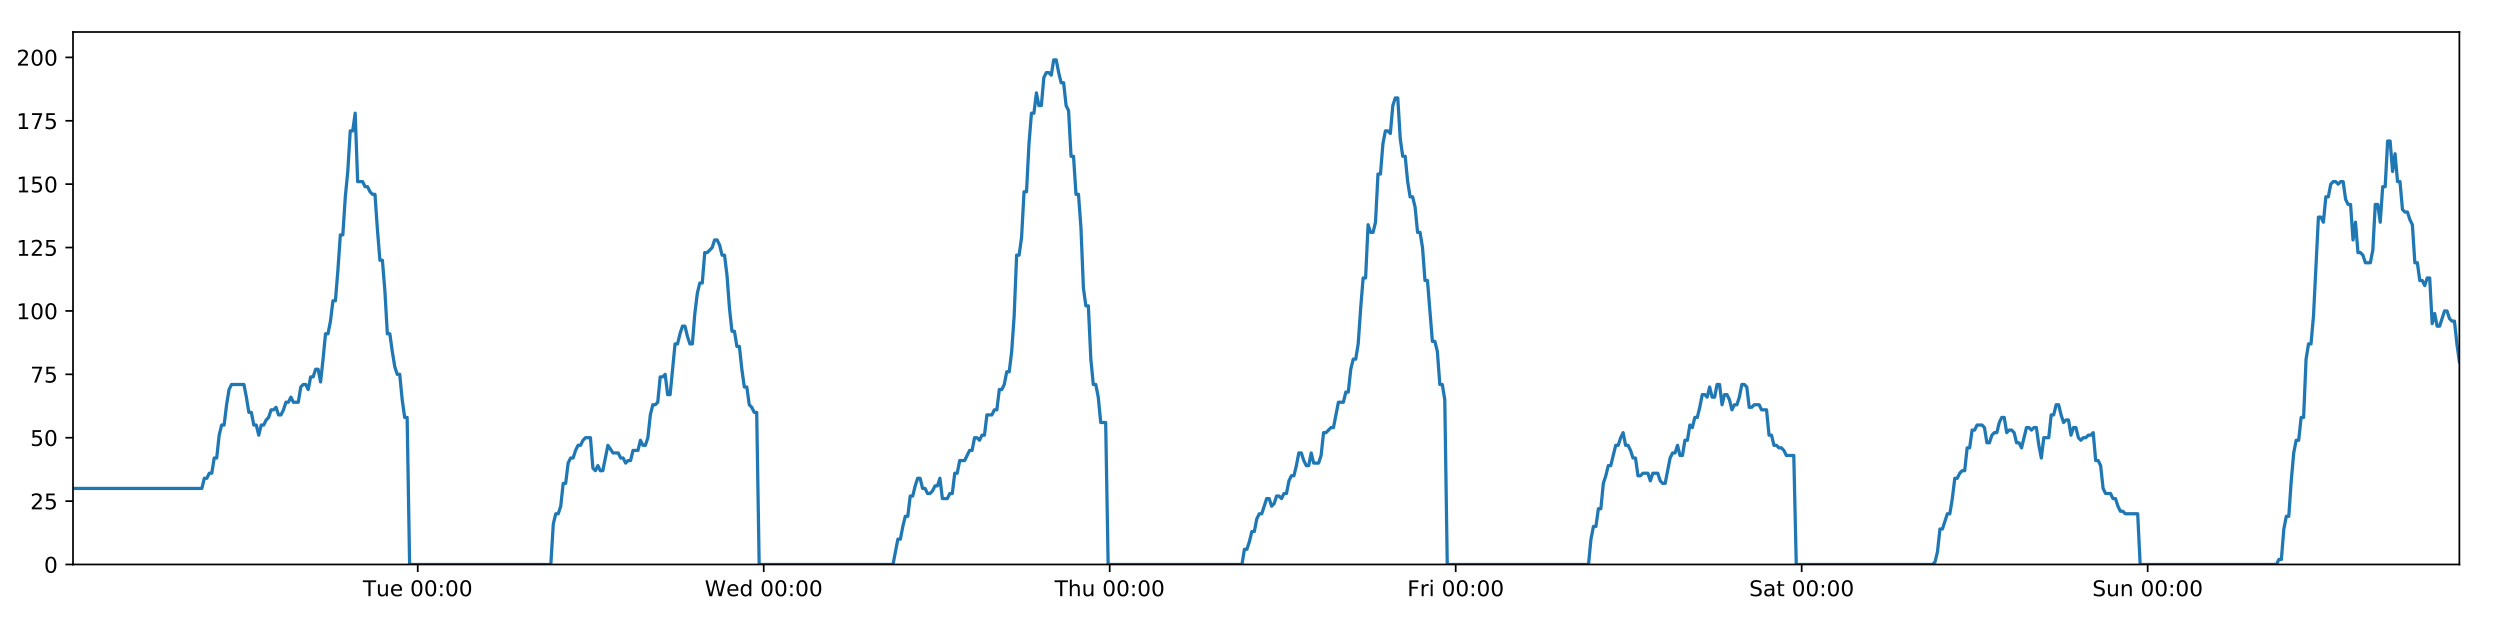 <?xml version="1.0" encoding="utf-8" standalone="no"?>
<!DOCTYPE svg PUBLIC "-//W3C//DTD SVG 1.1//EN"
  "http://www.w3.org/Graphics/SVG/1.1/DTD/svg11.dtd">
<!-- Created with matplotlib (https://matplotlib.org/) -->
<svg height="288pt" version="1.1" viewBox="0 0 1152 288" width="1152pt" xmlns="http://www.w3.org/2000/svg" xmlns:xlink="http://www.w3.org/1999/xlink">
 <defs>
  <style type="text/css">
*{stroke-linecap:butt;stroke-linejoin:round;}
  </style>
 </defs>
 <g id="figure_1">
  <g id="patch_1">
   <path d="M 0 288 
L 1152 288 
L 1152 0 
L 0 0 
z
" style="fill:#ffffff;"/>
  </g>
  <g id="axes_1">
   <g id="patch_2">
    <path d="M 33.64 260.12 
L 1133.28 260.12 
L 1133.28 14.76 
L 33.64 14.76 
z
" style="fill:#ffffff;"/>
   </g>
   <g id="matplotlib.axis_1">
    <g id="xtick_1">
     <g id="line2d_1">
      <defs>
       <path d="M 0 0 
L 0 3.5 
" id="mb56a64bf94" style="stroke:#000000;stroke-width:0.8;"/>
      </defs>
      <g>
       <use style="stroke:#000000;stroke-width:0.8;" x="192.492" xlink:href="#mb56a64bf94" y="260.12"/>
      </g>
     </g>
     <g id="text_1">
      <!-- Tue 00:00 -->
      <defs>
       <path d="M -0.297 72.906 
L 61.375 72.906 
L 61.375 64.594 
L 35.5 64.594 
L 35.5 0 
L 25.594 0 
L 25.594 64.594 
L -0.297 64.594 
z
" id="DejaVuSans-84"/>
       <path d="M 8.5 21.578 
L 8.5 54.688 
L 17.484 54.688 
L 17.484 21.922 
Q 17.484 14.156 20.5 10.266 
Q 23.531 6.391 29.594 6.391 
Q 36.859 6.391 41.078 11.031 
Q 45.312 15.672 45.312 23.688 
L 45.312 54.688 
L 54.297 54.688 
L 54.297 0 
L 45.312 0 
L 45.312 8.406 
Q 42.047 3.422 37.719 1 
Q 33.406 -1.422 27.688 -1.422 
Q 18.266 -1.422 13.375 4.438 
Q 8.5 10.297 8.5 21.578 
z
M 31.109 56 
z
" id="DejaVuSans-117"/>
       <path d="M 56.203 29.594 
L 56.203 25.203 
L 14.891 25.203 
Q 15.484 15.922 20.484 11.062 
Q 25.484 6.203 34.422 6.203 
Q 39.594 6.203 44.453 7.469 
Q 49.312 8.734 54.109 11.281 
L 54.109 2.781 
Q 49.266 0.734 44.188 -0.344 
Q 39.109 -1.422 33.891 -1.422 
Q 20.797 -1.422 13.156 6.188 
Q 5.516 13.812 5.516 26.812 
Q 5.516 40.234 12.766 48.109 
Q 20.016 56 32.328 56 
Q 43.359 56 49.781 48.891 
Q 56.203 41.797 56.203 29.594 
z
M 47.219 32.234 
Q 47.125 39.594 43.094 43.984 
Q 39.062 48.391 32.422 48.391 
Q 24.906 48.391 20.391 44.141 
Q 15.875 39.891 15.188 32.172 
z
" id="DejaVuSans-101"/>
       <path id="DejaVuSans-32"/>
       <path d="M 31.781 66.406 
Q 24.172 66.406 20.328 58.906 
Q 16.5 51.422 16.5 36.375 
Q 16.5 21.391 20.328 13.891 
Q 24.172 6.391 31.781 6.391 
Q 39.453 6.391 43.281 13.891 
Q 47.125 21.391 47.125 36.375 
Q 47.125 51.422 43.281 58.906 
Q 39.453 66.406 31.781 66.406 
z
M 31.781 74.219 
Q 44.047 74.219 50.516 64.516 
Q 56.984 54.828 56.984 36.375 
Q 56.984 17.969 50.516 8.266 
Q 44.047 -1.422 31.781 -1.422 
Q 19.531 -1.422 13.062 8.266 
Q 6.594 17.969 6.594 36.375 
Q 6.594 54.828 13.062 64.516 
Q 19.531 74.219 31.781 74.219 
z
" id="DejaVuSans-48"/>
       <path d="M 11.719 12.406 
L 22.016 12.406 
L 22.016 0 
L 11.719 0 
z
M 11.719 51.703 
L 22.016 51.703 
L 22.016 39.312 
L 11.719 39.312 
z
" id="DejaVuSans-58"/>
      </defs>
      <g transform="translate(167.206 274.718)scale(0.1 -0.1)">
       <use xlink:href="#DejaVuSans-84"/>
       <use x="60.85" xlink:href="#DejaVuSans-117"/>
       <use x="124.229" xlink:href="#DejaVuSans-101"/>
       <use x="185.752" xlink:href="#DejaVuSans-32"/>
       <use x="217.539" xlink:href="#DejaVuSans-48"/>
       <use x="281.162" xlink:href="#DejaVuSans-48"/>
       <use x="344.785" xlink:href="#DejaVuSans-58"/>
       <use x="378.477" xlink:href="#DejaVuSans-48"/>
       <use x="442.1" xlink:href="#DejaVuSans-48"/>
      </g>
     </g>
    </g>
    <g id="xtick_2">
     <g id="line2d_2">
      <g>
       <use style="stroke:#000000;stroke-width:0.8;" x="351.923" xlink:href="#mb56a64bf94" y="260.12"/>
      </g>
     </g>
     <g id="text_2">
      <!-- Wed 00:00 -->
      <defs>
       <path d="M 3.328 72.906 
L 13.281 72.906 
L 28.609 11.281 
L 43.891 72.906 
L 54.984 72.906 
L 70.312 11.281 
L 85.594 72.906 
L 95.609 72.906 
L 77.297 0 
L 64.891 0 
L 49.516 63.281 
L 33.984 0 
L 21.578 0 
z
" id="DejaVuSans-87"/>
       <path d="M 45.406 46.391 
L 45.406 75.984 
L 54.391 75.984 
L 54.391 0 
L 45.406 0 
L 45.406 8.203 
Q 42.578 3.328 38.25 0.953 
Q 33.938 -1.422 27.875 -1.422 
Q 17.969 -1.422 11.734 6.484 
Q 5.516 14.406 5.516 27.297 
Q 5.516 40.188 11.734 48.094 
Q 17.969 56 27.875 56 
Q 33.938 56 38.25 53.625 
Q 42.578 51.266 45.406 46.391 
z
M 14.797 27.297 
Q 14.797 17.391 18.875 11.75 
Q 22.953 6.109 30.078 6.109 
Q 37.203 6.109 41.297 11.75 
Q 45.406 17.391 45.406 27.297 
Q 45.406 37.203 41.297 42.844 
Q 37.203 48.484 30.078 48.484 
Q 22.953 48.484 18.875 42.844 
Q 14.797 37.203 14.797 27.297 
z
" id="DejaVuSans-100"/>
      </defs>
      <g transform="translate(324.734 274.718)scale(0.1 -0.1)">
       <use xlink:href="#DejaVuSans-87"/>
       <use x="98.799" xlink:href="#DejaVuSans-101"/>
       <use x="160.322" xlink:href="#DejaVuSans-100"/>
       <use x="223.799" xlink:href="#DejaVuSans-32"/>
       <use x="255.586" xlink:href="#DejaVuSans-48"/>
       <use x="319.209" xlink:href="#DejaVuSans-48"/>
       <use x="382.832" xlink:href="#DejaVuSans-58"/>
       <use x="416.523" xlink:href="#DejaVuSans-48"/>
       <use x="480.146" xlink:href="#DejaVuSans-48"/>
      </g>
     </g>
    </g>
    <g id="xtick_3">
     <g id="line2d_3">
      <g>
       <use style="stroke:#000000;stroke-width:0.8;" x="511.353" xlink:href="#mb56a64bf94" y="260.12"/>
      </g>
     </g>
     <g id="text_3">
      <!-- Thu 00:00 -->
      <defs>
       <path d="M 54.891 33.016 
L 54.891 0 
L 45.906 0 
L 45.906 32.719 
Q 45.906 40.484 42.875 44.328 
Q 39.844 48.188 33.797 48.188 
Q 26.516 48.188 22.312 43.547 
Q 18.109 38.922 18.109 30.906 
L 18.109 0 
L 9.078 0 
L 9.078 75.984 
L 18.109 75.984 
L 18.109 46.188 
Q 21.344 51.125 25.703 53.562 
Q 30.078 56 35.797 56 
Q 45.219 56 50.047 50.172 
Q 54.891 44.344 54.891 33.016 
z
" id="DejaVuSans-104"/>
      </defs>
      <g transform="translate(485.964 274.718)scale(0.1 -0.1)">
       <use xlink:href="#DejaVuSans-84"/>
       <use x="61.084" xlink:href="#DejaVuSans-104"/>
       <use x="124.463" xlink:href="#DejaVuSans-117"/>
       <use x="187.842" xlink:href="#DejaVuSans-32"/>
       <use x="219.629" xlink:href="#DejaVuSans-48"/>
       <use x="283.252" xlink:href="#DejaVuSans-48"/>
       <use x="346.875" xlink:href="#DejaVuSans-58"/>
       <use x="380.566" xlink:href="#DejaVuSans-48"/>
       <use x="444.189" xlink:href="#DejaVuSans-48"/>
      </g>
     </g>
    </g>
    <g id="xtick_4">
     <g id="line2d_4">
      <g>
       <use style="stroke:#000000;stroke-width:0.8;" x="670.784" xlink:href="#mb56a64bf94" y="260.12"/>
      </g>
     </g>
     <g id="text_4">
      <!-- Fri 00:00 -->
      <defs>
       <path d="M 9.812 72.906 
L 51.703 72.906 
L 51.703 64.594 
L 19.672 64.594 
L 19.672 43.109 
L 48.578 43.109 
L 48.578 34.812 
L 19.672 34.812 
L 19.672 0 
L 9.812 0 
z
" id="DejaVuSans-70"/>
       <path d="M 41.109 46.297 
Q 39.594 47.172 37.812 47.578 
Q 36.031 48 33.891 48 
Q 26.266 48 22.188 43.047 
Q 18.109 38.094 18.109 28.812 
L 18.109 0 
L 9.078 0 
L 9.078 54.688 
L 18.109 54.688 
L 18.109 46.188 
Q 20.953 51.172 25.484 53.578 
Q 30.031 56 36.531 56 
Q 37.453 56 38.578 55.875 
Q 39.703 55.766 41.062 55.516 
z
" id="DejaVuSans-114"/>
       <path d="M 9.422 54.688 
L 18.406 54.688 
L 18.406 0 
L 9.422 0 
z
M 9.422 75.984 
L 18.406 75.984 
L 18.406 64.594 
L 9.422 64.594 
z
" id="DejaVuSans-105"/>
      </defs>
      <g transform="translate(648.471 274.718)scale(0.1 -0.1)">
       <use xlink:href="#DejaVuSans-70"/>
       <use x="57.41" xlink:href="#DejaVuSans-114"/>
       <use x="98.523" xlink:href="#DejaVuSans-105"/>
       <use x="126.307" xlink:href="#DejaVuSans-32"/>
       <use x="158.094" xlink:href="#DejaVuSans-48"/>
       <use x="221.717" xlink:href="#DejaVuSans-48"/>
       <use x="285.34" xlink:href="#DejaVuSans-58"/>
       <use x="319.031" xlink:href="#DejaVuSans-48"/>
       <use x="382.654" xlink:href="#DejaVuSans-48"/>
      </g>
     </g>
    </g>
    <g id="xtick_5">
     <g id="line2d_5">
      <g>
       <use style="stroke:#000000;stroke-width:0.8;" x="830.214" xlink:href="#mb56a64bf94" y="260.12"/>
      </g>
     </g>
     <g id="text_5">
      <!-- Sat 00:00 -->
      <defs>
       <path d="M 53.516 70.516 
L 53.516 60.891 
Q 47.906 63.578 42.922 64.891 
Q 37.938 66.219 33.297 66.219 
Q 25.25 66.219 20.875 63.094 
Q 16.5 59.969 16.5 54.203 
Q 16.5 49.359 19.406 46.891 
Q 22.312 44.438 30.422 42.922 
L 36.375 41.703 
Q 47.406 39.594 52.656 34.297 
Q 57.906 29 57.906 20.125 
Q 57.906 9.516 50.797 4.047 
Q 43.703 -1.422 29.984 -1.422 
Q 24.812 -1.422 18.969 -0.25 
Q 13.141 0.922 6.891 3.219 
L 6.891 13.375 
Q 12.891 10.016 18.656 8.297 
Q 24.422 6.594 29.984 6.594 
Q 38.422 6.594 43.016 9.906 
Q 47.609 13.234 47.609 19.391 
Q 47.609 24.75 44.312 27.781 
Q 41.016 30.812 33.5 32.328 
L 27.484 33.5 
Q 16.453 35.688 11.516 40.375 
Q 6.594 45.062 6.594 53.422 
Q 6.594 63.094 13.406 68.656 
Q 20.219 74.219 32.172 74.219 
Q 37.312 74.219 42.625 73.281 
Q 47.953 72.359 53.516 70.516 
z
" id="DejaVuSans-83"/>
       <path d="M 34.281 27.484 
Q 23.391 27.484 19.188 25 
Q 14.984 22.516 14.984 16.5 
Q 14.984 11.719 18.141 8.906 
Q 21.297 6.109 26.703 6.109 
Q 34.188 6.109 38.703 11.406 
Q 43.219 16.703 43.219 25.484 
L 43.219 27.484 
z
M 52.203 31.203 
L 52.203 0 
L 43.219 0 
L 43.219 8.297 
Q 40.141 3.328 35.547 0.953 
Q 30.953 -1.422 24.312 -1.422 
Q 15.922 -1.422 10.953 3.297 
Q 6 8.016 6 15.922 
Q 6 25.141 12.172 29.828 
Q 18.359 34.516 30.609 34.516 
L 43.219 34.516 
L 43.219 35.406 
Q 43.219 41.609 39.141 45 
Q 35.062 48.391 27.688 48.391 
Q 23 48.391 18.547 47.266 
Q 14.109 46.141 10.016 43.891 
L 10.016 52.203 
Q 14.938 54.109 19.578 55.047 
Q 24.219 56 28.609 56 
Q 40.484 56 46.344 49.844 
Q 52.203 43.703 52.203 31.203 
z
" id="DejaVuSans-97"/>
       <path d="M 18.312 70.219 
L 18.312 54.688 
L 36.812 54.688 
L 36.812 47.703 
L 18.312 47.703 
L 18.312 18.016 
Q 18.312 11.328 20.141 9.422 
Q 21.969 7.516 27.594 7.516 
L 36.812 7.516 
L 36.812 0 
L 27.594 0 
Q 17.188 0 13.234 3.875 
Q 9.281 7.766 9.281 18.016 
L 9.281 47.703 
L 2.688 47.703 
L 2.688 54.688 
L 9.281 54.688 
L 9.281 70.219 
z
" id="DejaVuSans-116"/>
      </defs>
      <g transform="translate(806.018 274.718)scale(0.1 -0.1)">
       <use xlink:href="#DejaVuSans-83"/>
       <use x="63.477" xlink:href="#DejaVuSans-97"/>
       <use x="124.756" xlink:href="#DejaVuSans-116"/>
       <use x="163.965" xlink:href="#DejaVuSans-32"/>
       <use x="195.752" xlink:href="#DejaVuSans-48"/>
       <use x="259.375" xlink:href="#DejaVuSans-48"/>
       <use x="322.998" xlink:href="#DejaVuSans-58"/>
       <use x="356.689" xlink:href="#DejaVuSans-48"/>
       <use x="420.312" xlink:href="#DejaVuSans-48"/>
      </g>
     </g>
    </g>
    <g id="xtick_6">
     <g id="line2d_6">
      <g>
       <use style="stroke:#000000;stroke-width:0.8;" x="989.645" xlink:href="#mb56a64bf94" y="260.12"/>
      </g>
     </g>
     <g id="text_6">
      <!-- Sun 00:00 -->
      <defs>
       <path d="M 54.891 33.016 
L 54.891 0 
L 45.906 0 
L 45.906 32.719 
Q 45.906 40.484 42.875 44.328 
Q 39.844 48.188 33.797 48.188 
Q 26.516 48.188 22.312 43.547 
Q 18.109 38.922 18.109 30.906 
L 18.109 0 
L 9.078 0 
L 9.078 54.688 
L 18.109 54.688 
L 18.109 46.188 
Q 21.344 51.125 25.703 53.562 
Q 30.078 56 35.797 56 
Q 45.219 56 50.047 50.172 
Q 54.891 44.344 54.891 33.016 
z
" id="DejaVuSans-110"/>
      </defs>
      <g transform="translate(964.135 274.718)scale(0.1 -0.1)">
       <use xlink:href="#DejaVuSans-83"/>
       <use x="63.477" xlink:href="#DejaVuSans-117"/>
       <use x="126.855" xlink:href="#DejaVuSans-110"/>
       <use x="190.234" xlink:href="#DejaVuSans-32"/>
       <use x="222.021" xlink:href="#DejaVuSans-48"/>
       <use x="285.645" xlink:href="#DejaVuSans-48"/>
       <use x="349.268" xlink:href="#DejaVuSans-58"/>
       <use x="382.959" xlink:href="#DejaVuSans-48"/>
       <use x="446.582" xlink:href="#DejaVuSans-48"/>
      </g>
     </g>
    </g>
   </g>
   <g id="matplotlib.axis_2">
    <g id="ytick_1">
     <g id="line2d_7">
      <defs>
       <path d="M 0 0 
L -3.5 0 
" id="m374bbffd2f" style="stroke:#000000;stroke-width:0.8;"/>
      </defs>
      <g>
       <use style="stroke:#000000;stroke-width:0.8;" x="33.64" xlink:href="#m374bbffd2f" y="260.12"/>
      </g>
     </g>
     <g id="text_7">
      <!-- 0 -->
      <g transform="translate(20.277 263.919)scale(0.1 -0.1)">
       <use xlink:href="#DejaVuSans-48"/>
      </g>
     </g>
    </g>
    <g id="ytick_2">
     <g id="line2d_8">
      <g>
       <use style="stroke:#000000;stroke-width:0.8;" x="33.64" xlink:href="#m374bbffd2f" y="230.91"/>
      </g>
     </g>
     <g id="text_8">
      <!-- 25 -->
      <defs>
       <path d="M 19.188 8.297 
L 53.609 8.297 
L 53.609 0 
L 7.328 0 
L 7.328 8.297 
Q 12.938 14.109 22.625 23.891 
Q 32.328 33.688 34.812 36.531 
Q 39.547 41.844 41.422 45.531 
Q 43.312 49.219 43.312 52.781 
Q 43.312 58.594 39.234 62.25 
Q 35.156 65.922 28.609 65.922 
Q 23.969 65.922 18.812 64.312 
Q 13.672 62.703 7.812 59.422 
L 7.812 69.391 
Q 13.766 71.781 18.938 73 
Q 24.125 74.219 28.422 74.219 
Q 39.75 74.219 46.484 68.547 
Q 53.219 62.891 53.219 53.422 
Q 53.219 48.922 51.531 44.891 
Q 49.859 40.875 45.406 35.406 
Q 44.188 33.984 37.641 27.219 
Q 31.109 20.453 19.188 8.297 
z
" id="DejaVuSans-50"/>
       <path d="M 10.797 72.906 
L 49.516 72.906 
L 49.516 64.594 
L 19.828 64.594 
L 19.828 46.734 
Q 21.969 47.469 24.109 47.828 
Q 26.266 48.188 28.422 48.188 
Q 40.625 48.188 47.75 41.5 
Q 54.891 34.812 54.891 23.391 
Q 54.891 11.625 47.562 5.094 
Q 40.234 -1.422 26.906 -1.422 
Q 22.312 -1.422 17.547 -0.641 
Q 12.797 0.141 7.719 1.703 
L 7.719 11.625 
Q 12.109 9.234 16.797 8.062 
Q 21.484 6.891 26.703 6.891 
Q 35.156 6.891 40.078 11.328 
Q 45.016 15.766 45.016 23.391 
Q 45.016 31 40.078 35.438 
Q 35.156 39.891 26.703 39.891 
Q 22.75 39.891 18.812 39.016 
Q 14.891 38.141 10.797 36.281 
z
" id="DejaVuSans-53"/>
      </defs>
      <g transform="translate(13.915 234.71)scale(0.1 -0.1)">
       <use xlink:href="#DejaVuSans-50"/>
       <use x="63.623" xlink:href="#DejaVuSans-53"/>
      </g>
     </g>
    </g>
    <g id="ytick_3">
     <g id="line2d_9">
      <g>
       <use style="stroke:#000000;stroke-width:0.8;" x="33.64" xlink:href="#m374bbffd2f" y="201.701"/>
      </g>
     </g>
     <g id="text_9">
      <!-- 50 -->
      <g transform="translate(13.915 205.5)scale(0.1 -0.1)">
       <use xlink:href="#DejaVuSans-53"/>
       <use x="63.623" xlink:href="#DejaVuSans-48"/>
      </g>
     </g>
    </g>
    <g id="ytick_4">
     <g id="line2d_10">
      <g>
       <use style="stroke:#000000;stroke-width:0.8;" x="33.64" xlink:href="#m374bbffd2f" y="172.491"/>
      </g>
     </g>
     <g id="text_10">
      <!-- 75 -->
      <defs>
       <path d="M 8.203 72.906 
L 55.078 72.906 
L 55.078 68.703 
L 28.609 0 
L 18.312 0 
L 43.219 64.594 
L 8.203 64.594 
z
" id="DejaVuSans-55"/>
      </defs>
      <g transform="translate(13.915 176.291)scale(0.1 -0.1)">
       <use xlink:href="#DejaVuSans-55"/>
       <use x="63.623" xlink:href="#DejaVuSans-53"/>
      </g>
     </g>
    </g>
    <g id="ytick_5">
     <g id="line2d_11">
      <g>
       <use style="stroke:#000000;stroke-width:0.8;" x="33.64" xlink:href="#m374bbffd2f" y="143.282"/>
      </g>
     </g>
     <g id="text_11">
      <!-- 100 -->
      <defs>
       <path d="M 12.406 8.297 
L 28.516 8.297 
L 28.516 63.922 
L 10.984 60.406 
L 10.984 69.391 
L 28.422 72.906 
L 38.281 72.906 
L 38.281 8.297 
L 54.391 8.297 
L 54.391 0 
L 12.406 0 
z
" id="DejaVuSans-49"/>
      </defs>
      <g transform="translate(7.553 147.081)scale(0.1 -0.1)">
       <use xlink:href="#DejaVuSans-49"/>
       <use x="63.623" xlink:href="#DejaVuSans-48"/>
       <use x="127.246" xlink:href="#DejaVuSans-48"/>
      </g>
     </g>
    </g>
    <g id="ytick_6">
     <g id="line2d_12">
      <g>
       <use style="stroke:#000000;stroke-width:0.8;" x="33.64" xlink:href="#m374bbffd2f" y="114.072"/>
      </g>
     </g>
     <g id="text_12">
      <!-- 125 -->
      <g transform="translate(7.553 117.872)scale(0.1 -0.1)">
       <use xlink:href="#DejaVuSans-49"/>
       <use x="63.623" xlink:href="#DejaVuSans-50"/>
       <use x="127.246" xlink:href="#DejaVuSans-53"/>
      </g>
     </g>
    </g>
    <g id="ytick_7">
     <g id="line2d_13">
      <g>
       <use style="stroke:#000000;stroke-width:0.8;" x="33.64" xlink:href="#m374bbffd2f" y="84.863"/>
      </g>
     </g>
     <g id="text_13">
      <!-- 150 -->
      <g transform="translate(7.553 88.662)scale(0.1 -0.1)">
       <use xlink:href="#DejaVuSans-49"/>
       <use x="63.623" xlink:href="#DejaVuSans-53"/>
       <use x="127.246" xlink:href="#DejaVuSans-48"/>
      </g>
     </g>
    </g>
    <g id="ytick_8">
     <g id="line2d_14">
      <g>
       <use style="stroke:#000000;stroke-width:0.8;" x="33.64" xlink:href="#m374bbffd2f" y="55.653"/>
      </g>
     </g>
     <g id="text_14">
      <!-- 175 -->
      <g transform="translate(7.553 59.453)scale(0.1 -0.1)">
       <use xlink:href="#DejaVuSans-49"/>
       <use x="63.623" xlink:href="#DejaVuSans-55"/>
       <use x="127.246" xlink:href="#DejaVuSans-53"/>
      </g>
     </g>
    </g>
    <g id="ytick_9">
     <g id="line2d_15">
      <g>
       <use style="stroke:#000000;stroke-width:0.8;" x="33.64" xlink:href="#m374bbffd2f" y="26.444"/>
      </g>
     </g>
     <g id="text_15">
      <!-- 200 -->
      <g transform="translate(7.553 30.243)scale(0.1 -0.1)">
       <use xlink:href="#DejaVuSans-50"/>
       <use x="63.623" xlink:href="#DejaVuSans-48"/>
       <use x="127.246" xlink:href="#DejaVuSans-48"/>
      </g>
     </g>
    </g>
   </g>
   <g id="line2d_16">
    <path clip-path="url(#p84832e8818)" d="M 33.64 225.069 
L 93.014 225.069 
L 94.156 220.395 
L 95.297 220.395 
L 96.438 218.058 
L 97.576 218.058 
L 98.714 211.048 
L 99.855 211.048 
L 100.993 200.533 
L 102.131 195.859 
L 103.271 195.859 
L 104.41 186.512 
L 105.548 179.502 
L 106.689 177.165 
L 112.394 177.165 
L 113.533 183.007 
L 114.674 190.017 
L 115.812 190.017 
L 116.951 195.859 
L 118.091 195.859 
L 119.23 200.533 
L 120.37 195.859 
L 121.51 195.859 
L 122.649 193.522 
L 123.787 192.354 
L 124.925 188.849 
L 126.064 188.849 
L 127.203 187.68 
L 128.343 191.186 
L 129.481 191.186 
L 130.622 188.849 
L 131.761 185.344 
L 132.899 185.344 
L 134.04 183.007 
L 135.178 185.344 
L 137.455 185.344 
L 138.596 178.333 
L 139.735 177.165 
L 140.876 177.165 
L 142.016 179.502 
L 143.157 173.66 
L 144.299 173.66 
L 145.441 170.155 
L 146.584 170.155 
L 147.725 175.997 
L 148.863 165.481 
L 150.002 153.797 
L 151.14 153.797 
L 152.278 147.955 
L 153.417 138.608 
L 154.556 138.608 
L 155.695 124.588 
L 156.834 108.23 
L 157.973 108.23 
L 159.114 90.705 
L 160.253 79.021 
L 161.391 60.327 
L 162.531 60.327 
L 163.669 52.148 
L 164.807 83.694 
L 167.085 83.694 
L 168.226 86.031 
L 169.365 86.031 
L 170.506 88.368 
L 171.645 89.536 
L 172.784 89.536 
L 173.924 105.894 
L 175.067 119.914 
L 176.206 119.914 
L 177.347 133.935 
L 178.487 153.797 
L 179.629 153.797 
L 180.768 161.976 
L 181.908 168.986 
L 183.047 172.491 
L 184.188 172.491 
L 185.329 184.175 
L 186.468 192.354 
L 187.607 192.354 
L 188.749 260.12 
L 253.818 260.12 
L 254.959 241.426 
L 256.1 236.752 
L 257.24 236.752 
L 258.38 233.247 
L 259.518 222.732 
L 260.658 222.732 
L 261.798 213.385 
L 262.939 211.048 
L 264.081 211.048 
L 265.224 207.543 
L 266.367 205.206 
L 267.507 205.206 
L 268.646 202.869 
L 269.789 201.701 
L 272.071 201.701 
L 273.209 215.722 
L 274.349 216.89 
L 275.49 214.553 
L 276.629 216.89 
L 277.768 216.89 
L 280.121 205.206 
L 282.472 208.711 
L 284.863 208.711 
L 286.002 211.048 
L 287.141 211.048 
L 288.28 213.385 
L 289.418 212.216 
L 290.559 212.216 
L 291.699 207.543 
L 293.977 207.543 
L 295.116 202.869 
L 296.257 205.206 
L 297.395 205.206 
L 298.535 201.701 
L 299.674 191.186 
L 300.813 186.512 
L 301.951 186.512 
L 303.09 185.344 
L 304.228 173.66 
L 305.369 173.66 
L 306.509 172.491 
L 307.65 181.838 
L 308.788 181.838 
L 311.067 158.471 
L 312.206 158.471 
L 313.346 153.797 
L 314.486 150.292 
L 315.625 150.292 
L 316.765 154.966 
L 317.904 158.471 
L 319.043 158.471 
L 320.184 144.45 
L 321.325 135.103 
L 322.465 130.43 
L 323.604 130.43 
L 324.743 116.409 
L 325.882 116.409 
L 328.163 114.072 
L 329.304 110.567 
L 330.446 110.567 
L 331.585 112.904 
L 332.726 117.578 
L 333.865 117.578 
L 335.006 126.925 
L 336.145 142.114 
L 337.285 152.629 
L 338.425 152.629 
L 339.563 159.639 
L 340.706 159.639 
L 341.844 170.155 
L 342.985 178.333 
L 344.125 178.333 
L 345.264 186.512 
L 346.405 187.68 
L 347.545 190.017 
L 348.684 190.017 
L 349.822 260.12 
L 411.487 260.12 
L 413.745 248.436 
L 414.884 248.436 
L 416.022 242.594 
L 417.161 237.921 
L 418.299 237.921 
L 419.438 228.574 
L 420.577 228.574 
L 421.716 223.9 
L 422.854 220.395 
L 423.993 220.395 
L 425.132 225.069 
L 426.272 225.069 
L 427.411 227.405 
L 428.552 227.405 
L 429.693 226.237 
L 430.834 223.9 
L 431.973 223.9 
L 433.112 220.395 
L 434.25 229.742 
L 436.529 229.742 
L 437.67 227.405 
L 438.81 227.405 
L 439.948 218.058 
L 441.089 218.058 
L 442.228 212.216 
L 444.507 212.216 
L 446.787 207.543 
L 447.932 207.543 
L 449.074 201.701 
L 450.216 201.701 
L 451.355 202.869 
L 452.493 200.533 
L 453.631 200.533 
L 454.77 191.186 
L 457.047 191.186 
L 458.204 188.849 
L 459.343 188.849 
L 460.482 179.502 
L 461.624 179.502 
L 462.764 177.165 
L 463.903 171.323 
L 465.044 171.323 
L 466.182 161.976 
L 467.322 145.619 
L 468.461 117.578 
L 469.599 117.578 
L 470.739 109.399 
L 471.878 88.368 
L 473.016 88.368 
L 474.158 66.169 
L 475.298 52.148 
L 476.436 52.148 
L 477.575 42.801 
L 478.714 48.643 
L 479.855 48.643 
L 480.995 35.791 
L 482.134 33.454 
L 483.274 33.454 
L 484.416 34.622 
L 485.557 27.612 
L 486.701 27.612 
L 487.84 33.454 
L 488.98 38.128 
L 490.118 38.128 
L 491.26 48.643 
L 492.398 50.98 
L 493.537 72.011 
L 494.675 72.011 
L 495.816 89.536 
L 496.954 89.536 
L 498.094 104.725 
L 499.233 132.766 
L 500.373 140.945 
L 501.515 140.945 
L 502.655 165.481 
L 503.793 177.165 
L 504.932 177.165 
L 506.073 183.007 
L 507.213 194.691 
L 509.493 194.691 
L 510.632 260.12 
L 572.291 260.12 
L 573.431 253.11 
L 574.571 253.11 
L 575.71 249.605 
L 576.851 244.931 
L 577.989 244.931 
L 579.128 239.089 
L 580.268 236.752 
L 581.407 236.752 
L 583.684 229.742 
L 584.825 229.742 
L 585.965 233.247 
L 587.106 232.079 
L 588.246 228.574 
L 589.386 228.574 
L 590.525 229.742 
L 591.663 227.405 
L 592.805 227.405 
L 593.944 221.563 
L 595.083 219.227 
L 596.226 219.227 
L 597.364 214.553 
L 598.503 208.711 
L 599.642 208.711 
L 600.781 212.216 
L 601.92 214.553 
L 603.061 214.553 
L 604.201 208.711 
L 605.339 213.385 
L 607.618 213.385 
L 608.757 209.88 
L 609.899 199.364 
L 611.037 199.364 
L 613.318 197.027 
L 614.457 197.027 
L 616.737 185.344 
L 619.018 185.344 
L 620.157 180.67 
L 621.296 180.67 
L 622.436 170.155 
L 623.576 165.481 
L 624.714 165.481 
L 625.853 158.471 
L 626.992 142.114 
L 628.13 128.093 
L 629.269 128.093 
L 630.41 103.557 
L 631.554 107.062 
L 632.695 107.062 
L 633.835 102.389 
L 634.976 80.189 
L 636.115 80.189 
L 637.254 66.169 
L 638.392 60.327 
L 639.53 60.327 
L 640.671 61.495 
L 641.811 48.643 
L 642.95 45.138 
L 644.091 45.138 
L 645.229 63.832 
L 646.368 72.011 
L 647.507 72.011 
L 648.647 83.694 
L 649.786 90.705 
L 650.927 90.705 
L 652.065 95.378 
L 653.212 107.062 
L 654.354 107.062 
L 655.493 114.072 
L 656.631 129.261 
L 657.77 129.261 
L 660.047 157.302 
L 661.189 157.302 
L 662.331 161.976 
L 663.471 177.165 
L 664.611 177.165 
L 665.751 184.175 
L 666.891 260.12 
L 731.978 260.12 
L 733.116 248.436 
L 734.257 242.594 
L 735.399 242.594 
L 736.537 234.416 
L 737.675 234.416 
L 738.814 222.732 
L 739.952 219.227 
L 741.092 214.553 
L 742.234 214.553 
L 744.517 205.206 
L 745.658 205.206 
L 746.797 201.701 
L 747.937 199.364 
L 749.077 205.206 
L 750.216 205.206 
L 751.354 207.543 
L 752.496 211.048 
L 753.636 211.048 
L 754.778 219.227 
L 755.917 219.227 
L 757.056 218.058 
L 759.334 218.058 
L 760.473 221.563 
L 761.612 218.058 
L 763.89 218.058 
L 765.029 221.563 
L 766.168 222.732 
L 767.306 222.732 
L 769.585 211.048 
L 770.724 208.711 
L 771.864 208.711 
L 773.002 205.206 
L 774.14 209.88 
L 775.279 209.88 
L 776.417 202.869 
L 777.557 202.869 
L 778.697 195.859 
L 779.836 197.027 
L 780.975 192.354 
L 782.114 192.354 
L 783.253 187.68 
L 784.393 181.838 
L 785.532 181.838 
L 786.671 183.007 
L 787.811 178.333 
L 788.952 183.007 
L 790.093 183.007 
L 791.231 177.165 
L 792.371 177.165 
L 793.512 186.512 
L 794.653 181.838 
L 795.792 181.838 
L 796.932 184.175 
L 798.072 188.849 
L 799.211 186.512 
L 800.352 186.512 
L 801.49 183.007 
L 802.631 177.165 
L 803.771 177.165 
L 804.91 178.333 
L 806.048 187.68 
L 807.186 187.68 
L 808.326 186.512 
L 810.607 186.512 
L 811.748 188.849 
L 814.028 188.849 
L 815.169 200.533 
L 816.308 200.533 
L 817.447 205.206 
L 818.587 205.206 
L 819.728 206.374 
L 820.869 206.374 
L 822.01 207.543 
L 823.15 209.88 
L 826.574 209.88 
L 827.713 260.12 
L 890.51 260.12 
L 891.649 258.952 
L 892.788 254.278 
L 893.928 243.763 
L 895.068 243.763 
L 897.348 236.752 
L 898.488 236.752 
L 899.628 229.742 
L 900.769 220.395 
L 901.908 220.395 
L 903.046 218.058 
L 904.185 216.89 
L 905.326 216.89 
L 906.466 206.374 
L 907.605 206.374 
L 908.743 198.196 
L 909.883 198.196 
L 911.022 195.859 
L 913.298 195.859 
L 914.44 197.027 
L 915.579 204.038 
L 916.721 204.038 
L 917.859 200.533 
L 918.998 199.364 
L 920.137 199.364 
L 921.275 194.691 
L 922.414 192.354 
L 923.552 192.354 
L 924.691 199.364 
L 925.83 198.196 
L 926.97 198.196 
L 928.108 199.364 
L 929.246 204.038 
L 930.385 204.038 
L 931.525 206.374 
L 933.805 197.027 
L 934.945 197.027 
L 936.082 198.196 
L 937.221 197.027 
L 938.362 197.027 
L 939.501 205.206 
L 940.64 211.048 
L 941.778 201.701 
L 944.055 201.701 
L 945.194 191.186 
L 946.333 191.186 
L 947.472 186.512 
L 948.611 186.512 
L 949.75 191.186 
L 950.888 194.691 
L 952.027 193.522 
L 953.166 193.522 
L 954.304 200.533 
L 955.443 197.027 
L 956.581 197.027 
L 957.72 201.701 
L 958.859 202.869 
L 959.998 201.701 
L 961.136 201.701 
L 962.275 200.533 
L 963.414 200.533 
L 964.552 199.364 
L 965.693 212.216 
L 966.83 212.216 
L 967.969 214.553 
L 969.107 225.069 
L 970.244 227.405 
L 972.521 227.405 
L 973.661 229.742 
L 974.799 229.742 
L 975.939 233.247 
L 977.077 235.584 
L 978.217 235.584 
L 979.355 236.752 
L 985.046 236.752 
L 986.184 260.12 
L 1048.991 260.12 
L 1050.112 257.783 
L 1051.251 257.783 
L 1052.391 243.763 
L 1053.529 237.921 
L 1054.667 237.921 
L 1055.805 221.563 
L 1056.943 208.711 
L 1058.081 202.869 
L 1059.222 202.869 
L 1060.362 192.354 
L 1061.5 192.354 
L 1062.638 165.481 
L 1063.776 158.471 
L 1064.914 158.471 
L 1066.053 145.619 
L 1068.329 100.052 
L 1069.469 100.052 
L 1070.61 102.389 
L 1071.748 90.705 
L 1072.885 90.705 
L 1074.024 84.863 
L 1075.162 83.694 
L 1076.3 83.694 
L 1077.437 84.863 
L 1078.576 83.694 
L 1079.716 83.694 
L 1080.856 91.873 
L 1081.996 94.21 
L 1083.135 94.21 
L 1084.276 110.567 
L 1085.414 102.389 
L 1086.554 116.409 
L 1087.693 116.409 
L 1088.833 117.578 
L 1089.972 121.083 
L 1092.249 121.083 
L 1093.388 115.241 
L 1094.529 94.21 
L 1095.669 94.21 
L 1096.806 102.389 
L 1097.945 86.031 
L 1099.083 86.031 
L 1100.224 65 
L 1101.362 65 
L 1102.502 79.021 
L 1103.642 70.842 
L 1104.781 83.694 
L 1105.919 83.694 
L 1107.06 96.547 
L 1108.201 97.715 
L 1109.341 97.715 
L 1110.481 101.22 
L 1111.621 103.557 
L 1112.763 121.083 
L 1113.906 121.083 
L 1115.044 129.261 
L 1116.183 129.261 
L 1117.324 131.598 
L 1118.462 128.093 
L 1119.603 128.093 
L 1120.747 149.124 
L 1121.885 144.45 
L 1123.025 150.292 
L 1124.165 150.292 
L 1126.444 143.282 
L 1127.582 143.282 
L 1128.723 146.787 
L 1129.862 147.955 
L 1131.002 147.955 
L 1132.142 158.471 
L 1133.28 166.65 
L 1133.28 166.65 
" style="fill:none;stroke:#1f77b4;stroke-linecap:square;stroke-width:1.5;"/>
   </g>
   <g id="patch_3">
    <path d="M 33.64 260.12 
L 33.64 14.76 
" style="fill:none;stroke:#000000;stroke-linecap:square;stroke-linejoin:miter;stroke-width:0.8;"/>
   </g>
   <g id="patch_4">
    <path d="M 1133.28 260.12 
L 1133.28 14.76 
" style="fill:none;stroke:#000000;stroke-linecap:square;stroke-linejoin:miter;stroke-width:0.8;"/>
   </g>
   <g id="patch_5">
    <path d="M 33.64 260.12 
L 1133.28 260.12 
" style="fill:none;stroke:#000000;stroke-linecap:square;stroke-linejoin:miter;stroke-width:0.8;"/>
   </g>
   <g id="patch_6">
    <path d="M 33.64 14.76 
L 1133.28 14.76 
" style="fill:none;stroke:#000000;stroke-linecap:square;stroke-linejoin:miter;stroke-width:0.8;"/>
   </g>
  </g>
 </g>
 <defs>
  <clipPath id="p84832e8818">
   <rect height="245.36" width="1099.64" x="33.64" y="14.76"/>
  </clipPath>
 </defs>
</svg>
